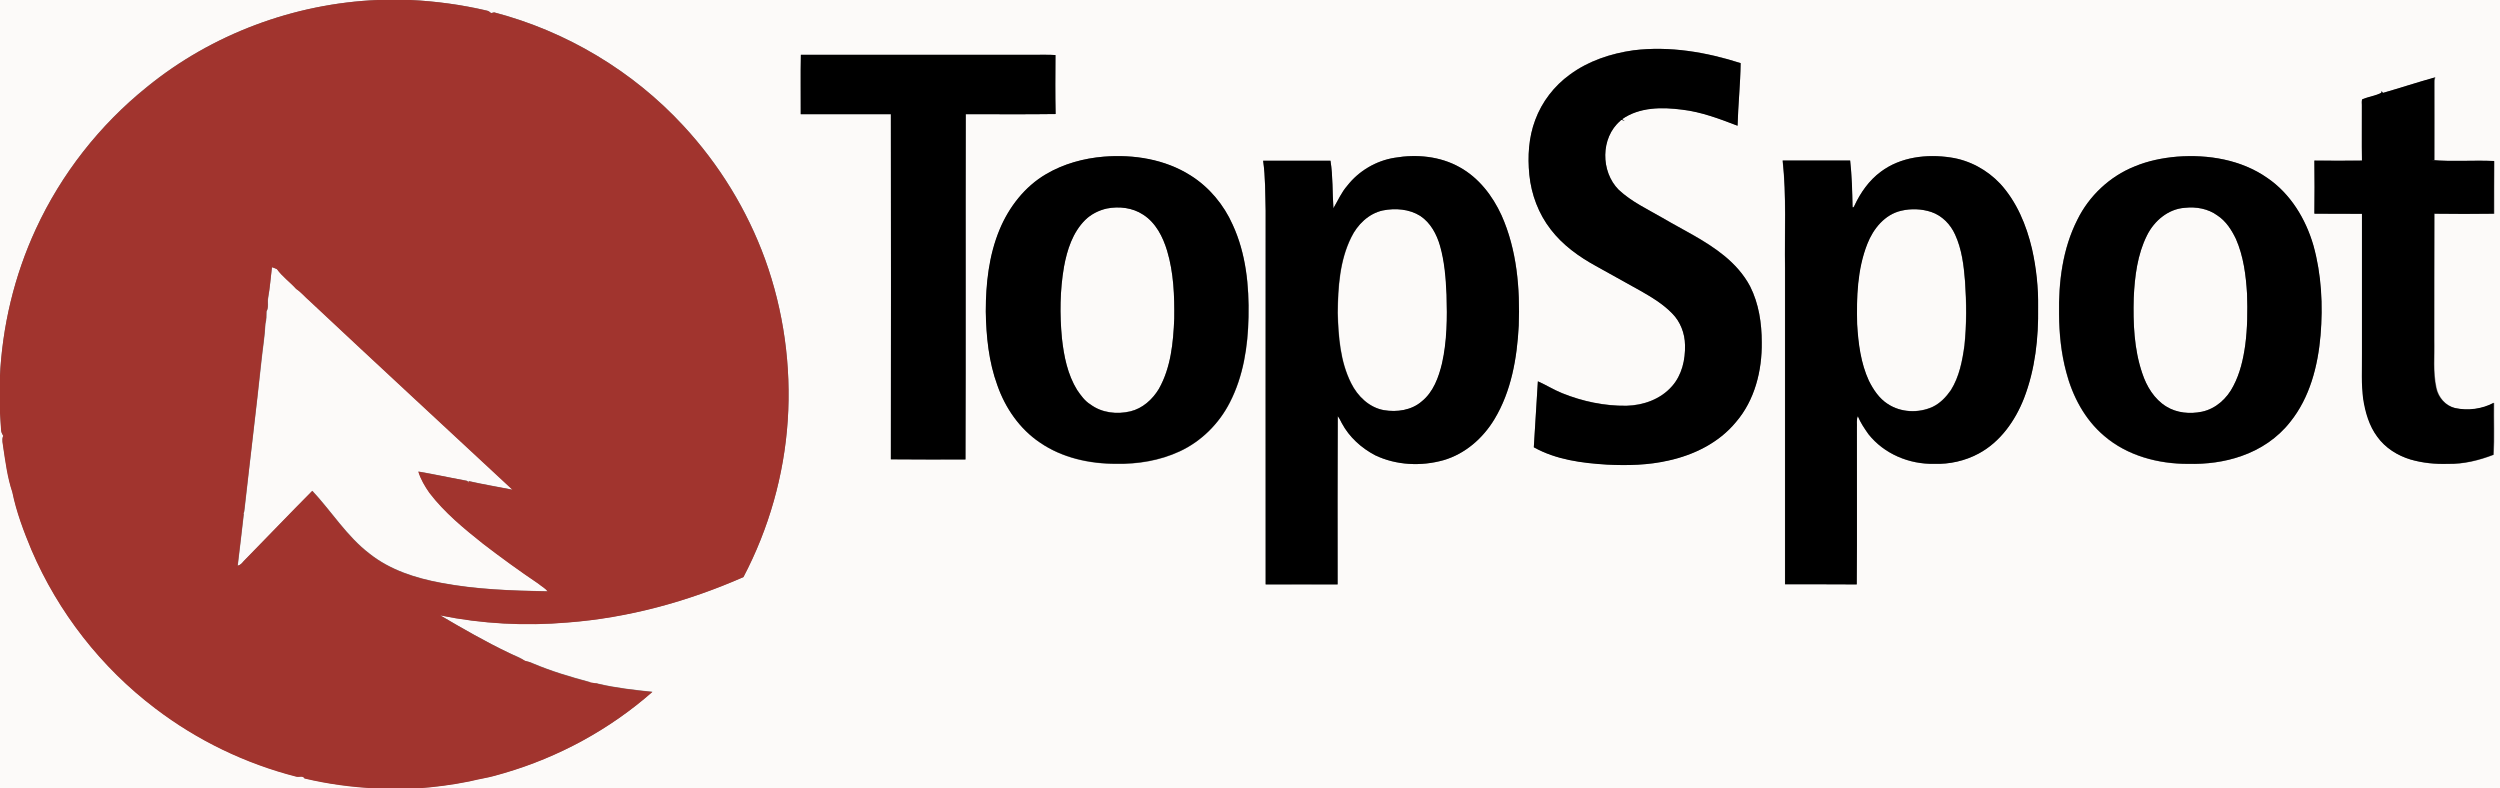 <?xml version="1.0" encoding="utf-8"?>
<!-- Generator: Adobe Illustrator 19.0.0, SVG Export Plug-In . SVG Version: 6.00 Build 0)  -->
<svg version="1.1" id="Layer_1" xmlns="http://www.w3.org/2000/svg" xmlns:xlink="http://www.w3.org/1999/xlink" x="0px" y="0px"
	 viewBox="595 -82 1789 564" style="enable-background:new 595 -82 1789 564;" xml:space="preserve">
<rect x="595" y="-82" width="1789" height="564" fill="#808080" stroke="none"/>
<style type="text/css">
	.st0{fill:#FCFAF9;}
	.st1{fill:#A1342E;}
</style>
<g id="_x23_fcfaf9ff">
	<path class="st0" d="M595-82h270.2c-59.7,2.5-118.6,24.4-165,62.1c-33.8,27.2-61.3,62.2-79.5,101.6
		c-15.4,33.4-24.1,69.8-25.8,106.6V-82z"/>
	<path class="st0" d="M888.8-82H2384v564H893.8c12.5-0.9,24.9-2.5,37.2-5c3.5-0.9,7-1.7,10.6-2.3c4.9-0.8,9.7-2.3,14.5-3.7
		c38.9-11.4,75.4-31.2,105.8-58c-13-1.3-26.1-2.8-38.8-5.8c-2-0.8-4.7,1.2-6-1.2c-13.8-3.7-27.6-7.8-40.8-13.4
		c-1.8-0.9-3.8-1.2-5.8-1.6c-3.1-2.8-7.3-3.8-11-5.7c-17-8.1-33.3-17.5-49.5-27c29.9,6.1,60.7,7.7,91.1,5.1
		c43.5-3.3,86-15,125.9-32.5c18.2-34.6,29.1-73,31.7-112c2.6-39-2.9-78.6-16.2-115.4c-12.8-35.4-32.9-68-58.5-95.6
		c-36.2-39.2-83.8-67.6-135.4-81.1c-0.7,0.2-1.4,0.4-2.2,0.5c-0.9-0.7-1.7-1.5-2.8-1.7C925.6-78.6,907.2-81.1,888.8-82 M1763.9-46
		c-16.2,2.2-32.2,7.5-45.5,17.3c-11.2,8.1-20,19.5-24.8,32.5c-4.7,12.5-5.5,26.1-4.2,39.2c1.4,14.1,6.6,27.9,15.3,39.1
		c8.5,11.1,20,19.4,32.2,26.1c10.7,5.8,21.3,11.9,32,17.8c8.1,4.6,16.2,9.5,22.7,16.2c5.9,5.9,9.1,14.3,9.2,22.6
		c0.3,10.5-2.2,21.5-9.3,29.5c-8.1,9.3-20.5,13.7-32.6,14c-15.7,0.2-31.4-3.1-46-9c-6-2.4-11.5-5.9-17.4-8.5
		c-1,15.7-2,31.5-2.9,47.2c15.9,8.9,34.5,11.4,52.4,12.4c14.7,0.8,29.5,0.4,43.9-2.9c18.3-4,36.2-12.8,48.3-27.5
		c13.5-15.7,18.8-36.9,18.5-57.2c0-13.7-2.1-27.6-8.3-39.9c-4.6-8.6-11.2-15.9-18.6-22c-13.4-11-29.2-18.3-44-27
		c-10.8-6.2-22.3-11.5-31.5-20.2c-12.9-13-13.1-37.2,1.2-49.3c0.8-1.4,2.2-0.1,3.2,0.2c-0.5-0.4-1.4-1.1-1.9-1.4
		c12.4-8.8,28.5-8.7,43-6.8c13.8,1.6,26.8,6.6,39.6,11.5c0.4-14.9,2-29.9,2.2-44.8C1816-44.7,1789.8-49.2,1763.9-46 M1168.1-42.8
		c-0.3,14.2-0.1,28.3-0.1,42.5c21.5,0,43,0,64.5,0c0.2,82.3,0.1,164.6,0,247c17.8,0.1,35.6,0,53.4,0.1c0.3-82.4,0-164.7,0.2-247.1
		c21.4,0,42.9,0.2,64.3-0.1c-0.3-14.1-0.2-28.1-0.1-42.2c-5.1-0.3-10.2-0.1-15.3-0.2C1279.4-42.8,1223.8-42.7,1168.1-42.8
		 M2300.2-15.5c-0.2-0.3-0.5-0.9-0.7-1.2c0,0.3-0.1,0.9-0.1,1.2c-4.2,2.2-9.2,2.7-13.6,4.6c-0.7,1.5-0.2,3.3-0.3,5
		c0.1,13-0.1,26,0.1,38.9c-11.4,0.2-22.8,0.1-34.1,0c0,12.7,0.1,25.3,0,38c11.4,0.1,22.7,0,34.1,0.1c-0.1,33.3,0,66.7,0,100
		c0.2,10.9-0.6,21.9,0.9,32.8c1.5,9.4,4.2,19,10,26.7c5.7,8,14.4,13.5,23.8,16.3c8.7,2.6,17.8,3.4,26.9,3.1
		c11.1,0.2,22.1-2.5,32.4-6.5c0.7-12.4,0.1-24.8,0.3-37.2c-8.4,4.5-18.5,5.8-27.7,3.8c-6.9-1.6-12-7.6-13.5-14.4
		c-2.5-11.3-1.2-23-1.5-34.5c0-30.1-0.1-60.1,0.1-90.2c14.2,0.2,28.5,0.2,42.7,0c0-12.6-0.1-25.1,0.1-37.7
		c-14.9-0.7-29.9,0.6-44.7-0.7c0.5,0,1.4,0,1.9,0c0-18.2,0-36.4,0-54.5c0.1-1.6-0.3-3.3,0.7-4.7
		C2325.1-23.2,2312.8-19.1,2300.2-15.5 M1384.9,30.1c-14.4,1.2-28.9,5.1-41.3,12.7c-15.2,8.9-26.5,23.5-33.2,39.6
		c-7.7,18.5-9.9,38.8-9.9,58.7c0.3,17.9,2.1,36,8.3,52.8c5.7,16.3,16,31.2,30.4,40.9c15.9,11,35.6,15.3,54.8,15.2
		c15.4,0.3,31.1-2.3,45.1-8.8c15.5-7.2,28.2-19.9,36-35c9.7-18.8,13-40.2,13.4-61.1c0.5-22.4-1.8-45.5-11.3-66.1
		c-6.3-14.3-16.8-26.9-30-35.2C1428.8,32,1406.3,28.4,1384.9,30.1 M1593,30.9c-13.3,2.1-25.7,9.3-33.9,20
		c-4.2,4.8-6.7,10.7-9.9,16.1c-0.8-11.3-0.3-22.8-2.1-34c-16.1,0-32.2,0-48.2,0c1.7,11.9,1.4,24,1.8,35.9c0,89.1,0,178.2,0,267.3
		c17.1-0.1,34.3,0,51.5,0c0-40.1-0.2-80.3,0.1-120.4c1.2,1.5,2,3.3,2.9,5c5.3,9.9,14,17.8,23.9,23c15.1,7.2,32.9,8,48.9,3.5
		c15.4-4.5,28.2-15.7,36.4-29.3c12.1-20.1,16.2-43.8,17.4-66.9c1-26.7-1.2-54.3-12.3-79c-6.4-14-16.3-26.8-29.9-34.4
		C1625.6,29.8,1608.7,28.2,1593,30.9 M1940.9,40.9c-8.4,6.2-14.4,14.9-18.9,24.2c-0.1,0.6-1.4,2.3-1.4,0.8c-0.2-11-0.5-22-1.7-33
		c-16.1,0-32.2,0-48.3,0c2.8,25.6,1.3,51.3,1.7,77c0,75.4,0,150.8,0,226.2c17.1,0.1,34.2-0.1,51.3,0.1c0.3-37.4,0.1-74.8,0.1-112.2
		c0.2-2.7-0.5-5.7,0.7-8.2c1.9,4.7,4.8,8.8,7.6,12.9c11.1,14.1,29.2,21.7,47,21.2c11,0.4,22.1-2.1,31.8-7.3
		c15.6-8.3,26.2-23.5,32.5-39.6c8-20.7,10.5-43.1,10.1-65.1c0.2-14.1-1.3-28.2-4.4-41.9c-3.9-16.9-10.9-33.5-22.7-46.5
		c-9.4-9.9-22-16.9-35.5-18.8C1973.8,28.1,1955,30.3,1940.9,40.9 M2152.9,30.1c-10.4,0.9-20.8,3-30.5,7.1
		c-17.7,7.1-32.5,21-40.9,38.1c-10.6,20.8-13.5,44.6-13.1,67.7c0.1,13.8,1.5,27.8,5.1,41.2c4.5,17.4,13.4,34.1,27.2,45.8
		c16.5,14.2,38.8,20.1,60.2,20c12.8,0.3,25.8-1.3,38-5.6c13.6-4.7,26-13,34.9-24.4c14.1-17.4,19.9-40,21.7-61.9
		c1.8-21.5,0.8-43.5-5.1-64.4c-5.6-19-16.4-37-33-48.3C2198.9,32.3,2175.3,28.4,2152.9,30.1z"/>
	<path class="st0" d="M2158.5,66.7c8.1-0.9,16.6,0.6,23.3,5.5c6.1,4,10.1,10.3,13.2,16.7c5.4,12.4,7.2,26.1,8,39.5
		c0.4,12.2,0.3,24.4-1.3,36.5c-1.4,10.1-3.7,20.2-8.5,29.3c-4.4,8.9-12.5,16.2-22.4,18.4c-8.6,1.8-18.1,1-25.6-3.7
		c-8.6-5.2-14.1-14.4-17.2-23.8c-5.9-17.3-6.6-35.9-6.1-54c0.7-15.2,2.6-30.9,9.5-44.7C2136.5,76,2146.6,67.5,2158.5,66.7z"/>
	<path class="st0" d="M1387.1,67.2c8.8-1.7,18.4-0.7,25.9,4.3c9.1,5.8,14.1,15.9,17.2,25.9c4.7,15.7,5.3,32.3,5.1,48.5
		c-0.7,17.1-2.4,35-11,50.3c-4.5,7.6-11.6,14-20.4,16.1c-9.6,2.3-20.5,1.1-28.5-4.9c-4.1-2.5-7-6.5-9.6-10.4
		c-6.9-11.1-9.5-24.3-10.9-37.2c-1.6-17-1.4-34.2,1.5-51c2.3-12.1,6.2-24.5,15.1-33.4C1375.7,71.3,1381.2,68.5,1387.1,67.2z"/>
	<path class="st0" d="M1584.5,68.6c9-1.9,19-1.1,27,3.9c7.4,4.9,11.9,13.2,14.2,21.6c3.2,11.3,4.1,23.1,4.6,34.8
		c0.4,16.4,0.4,32.9-3.2,49c-2.5,10-6.2,20.6-14.5,27.3c-7.4,6.4-17.9,7.9-27.2,6.3c-10.5-1.9-18.8-10-23.4-19.3
		c-7.8-15.5-9.1-33.2-9.6-50.3c0.2-18.3,1.4-37.4,9.7-54.1C1566.3,78.7,1574.4,70.9,1584.5,68.6z"/>
	<path class="st0" d="M1955.5,68.8c7-1.6,14.5-1.3,21.4,0.8c7.7,2.6,13.8,8.9,17.1,16.2c4.8,10.4,6.2,22,7.1,33.3
		c1,15.3,1.2,30.7-0.4,46c-1.5,11.1-3.7,22.4-9.7,32c-3.4,4.9-7.6,9.4-13.1,12c-10.2,4.6-22.7,4.1-32.1-2.1
		c-6.1-3.9-10.3-10.2-13.5-16.6c-5.8-12.6-7.6-26.6-8.4-40.4c-0.6-19.4,0.1-39.4,7.3-57.6C1935.6,81.6,1943.8,71.5,1955.5,68.8z"/>
	<path class="st0" d="M789.6,109.2c1.2,0.4,2.5,0.8,3.7,1.3c3.8,5.4,9.4,9.3,13.8,14.2c3.6,2.3,6.3,5.8,9.6,8.6
		c48.2,45.2,96.8,90.1,145.2,135.1c-10.5-2.1-21-3.8-31.5-6.2l0.4,1.3c-0.7-0.9-1.5-1.7-2.7-1.7c-11.2-2-22.3-4.5-33.6-6.4
		c1.7,5.6,4.7,10.6,8,15.3c10.8,14.1,24.5,25.4,38.4,36.4c12.9,9.9,26,19.4,39.5,28.5c2.2,1.8,4.9,3.1,6.6,5.5
		c-25.5-0.4-51.2-1.3-76.4-6.1c-18.1-3.4-36.4-9.2-51-20.8c-16.3-12.4-27.2-30.2-41-45c-16.5,16.6-32.7,33.6-49.1,50.3
		c-1.1,1.4-2.4,2.9-4.3,3.2c1.5-12.4,3-24.9,4.4-37.4l-1.3,0.3c1.9-0.2,1.5-2.3,1.8-3.6c3.9-35.4,8.3-70.7,12.1-106.1
		c0.9-8.7,2.4-17.4,2.8-26.2c0.8-2.9,0.8-5.9,0.8-8.9c1.8-3,0.5-6.7,1.2-9.9C788.2,123.8,788.7,116.5,789.6,109.2z"/>
	<path class="st0" d="M595,211.7c0.3,4.8,0.6,9.5,0.9,14.3c0.1,1.4,0.9,2.6,1.5,3.8l-0.2,0.4c-0.9,2.5-0.1,5.2,0.2,7.7
		c1.7,10.8,3.1,21.7,6.5,32.1c3,14.2,8.1,28,13.7,41.4c19.1,44.6,49.9,84.1,88.6,113.4c29.9,22.8,64.4,39.5,100.9,48.8
		c2,0.7,4.6-1,5.9,1.3c16.8,4,34,6.3,51.2,7.1H595V211.7z"/>
</g>
<g id="_x23_a1342eff">
	<path class="st1" d="M865.2-82h23.6c18.4,0.9,36.8,3.4,54.8,7.7c1.1,0.2,2,1,2.8,1.7c0.7-0.2,1.4-0.3,2.2-0.5
		c51.6,13.5,99.2,41.9,135.4,81.1c25.6,27.6,45.6,60.3,58.5,95.6c13.3,36.8,18.8,76.4,16.2,115.4c-2.6,39-13.5,77.4-31.7,112
		c-39.8,17.5-82.4,29.2-125.9,32.5c-30.4,2.6-61.2,1-91.1-5.1c16.2,9.5,32.5,18.9,49.5,27c3.7,1.9,7.3,3.3,11.4,5.5
		c2,0.5,3.5,1,5.3,1.9c13.2,5.6,27,9.7,40.8,13.4c6,1.2,4,0.4,6,1.2c12.8,3,25.8,4.4,38.8,5.8c-30.5,26.8-66.9,46.6-105.8,58
		c-4.8,1.4-9.6,2.8-14.5,3.7c-3.7,0.8-7.8,1.6-10.6,2.3c-12.3,2.5-24.7,4.1-37.2,5h-29.6c-17.2-0.8-34.4-3.1-51.2-7.1
		c-1.3-2.3-3.9-0.7-5.9-1.3c-36.4-9.3-71-26-100.9-48.8c-38.7-29.3-69.5-68.8-88.6-113.4c-5.6-13.4-10.8-27.2-13.7-41.4
		c-3.5-10.4-4.9-21.3-6.5-32.1c-0.3-2.6-1.1-5.2-0.2-7.7l0.2-0.4c-0.6-1.2-1.4-2.4-1.5-3.8c-0.4-4.8-0.6-9.5-0.9-14.3v-23.4
		c1.6-36.8,10.3-73.2,25.8-106.6c18.2-39.4,45.6-74.4,79.5-101.6C746.6-57.6,805.5-79.5,865.2-82 M638.7,165.1
		c0.3-2.9-1.2-5.5-1.2-8.3c1.1-2.1,3.4-1.2,5.2-1.2c-0.1-0.5-0.3-1.6-0.4-2.1c2.7,0,5.3,0,8,0c0.3-2.1,0.9-4.2,1.4-6.2
		c0.8,0.4,2.5,1,3.3,1.4c0.9-1.2,2.2-1.5,3.8-1.1c-0.1-0.5-0.3-1.4-0.5-1.9c2.8-0.4,5.6-1.6,8.5-1.1c0.3-1.1,0.7-2.2,1-3.3
		c2.2,0.2,4.3,0.9,6.4,1.4c0.5-1.1,1.1-2.2,1.6-3.3c2.3,0.2,4.9-0.2,6.7,1.5c0-0.8-0.1-2.4-0.1-3.2c2.8-0.4,5.4-1.6,8.2-1.1
		c0.3-2.7-1.3-6.2,1.2-8.1c2.3-0.2,4.7-0.4,6.5,1.4c0.1-1.6,0.1-3.3,1.5-4.4c1.9-0.5,3.4,1.2,5.3,1c1.3-0.6,2.4-1.7,2.7-3.1
		c2.3,0.1,4.6,0.1,6.9,0.2c-0.1-0.5-0.3-1.5-0.4-2c2.8-0.3,5.5-1.6,8.3-1c-0.4-2.9,0-5.7,1.1-8.4c2.2,0.3,4.2,1.6,6.5,1.3
		c0.8-0.9,1.2-1.9,1.4-3c5-1.8,10.4-0.4,15.6-1.2c0.2-0.5,8.7-7.1,8.4-10c1.9,0.1,4,0,5.6,1.4c0.6-0.4,1.7-1.2,2.3-1.7
		c0-0.7,0.1-2.1,0.1-2.8c2.2,0.4,4.4,1.1,6.7,1.5c0.5-1.8,1.4-4.4,3.8-4.2c2-0.4,5.8,1.1,5.8-2.1c2.3,0.1,4.6,0.1,6.9,0.2
		c0.2-2.7-1.4-6.3,1.2-8.1c2.2-0.1,4.7-0.3,6.4,1.4c0.5-1.5,0.9-3.1,1.5-4.5c2.2,0.1,4.5,0.1,6.7,0.2c0.5-2.7,3.6-4.6,5.6-2
		c1.6-0.7,3.6-1.2,3.8-3.3c2,1.2,6.4-2.5,7.6-4.2c0.1-1.3,0.1-2.5,0.1-3.8c2.7,0.3,5.6,2.2,8,0c0-0.7-0.1-2.1-0.1-2.9
		c2.5,0.1,5,0.1,7.5,0.2c0.3-1.1,0.5-2.2,0.7-3.2c2.8-0.1,6,0.8,8.5-0.9c1.8-1.4,6.4-5.5,6.3-7.8c2.5-1.1,5.3-1.4,8.1-1.1
		c-0.2-4.7,5.3-2.8,8.2-3c-0.1-0.5-0.3-1.6-0.4-2.1c3,0.2,6.1-0.3,8.9-1.4c0.1-0.4,0.5-1.3,0.6-1.7c2.2,0,4.5,0.1,6.8,0.2
		c-0.3-1.4,0-2.6,0.9-3.6c0.1-1.6,0.1-3.1,0.1-4.7c2.3,0.1,4.6,0.2,6.9,0.2c0.1-1.3,0.7-3.6,2.5-3.1c3.3,0.4,7.4-1.1,10,1.1
		c1-0.7,4.2-3.2,4.7-4.2c2.3,0.1,6.8-2.9,8.3-4.6c2.1-0.8,6.5-2.9,6.4-4.3c2.8,0.2,5.5-0.1,8.2-1c-0.1-1.2,0.3-2.2,1.3-3
		c2.6,0,7.8-2.4,7.8-3.1c2.4,0.2,6.9-1.2,6.9-2.5c0.3-0.6,1-1.9,1.3-2.5c2.2,0.1,7.3-0.6,7.6-1.2c0.1-1.3,0.1-2.7,0.1-4
		c1.6,1.4,3.7,1.5,5.7,1.6c1-0.9,2.2-1.6,2.4-3c0.6-0.3,1.7-0.9,2.3-1.2c1.5,0.1,5.2-1.5,5.4-2c2.8-0.1,23.4-12.7,27-12.1
		 M789.6,109.2c-0.9,7.3-1.4,14.5-2.8,21.8c-0.7,3.3,0.6,6.9-1.2,9.9c0,3-0.1,6-0.8,8.9c-0.4,8.8-1.9,17.5-2.8,26.2
		c-3.7,35.4-8.1,70.7-12.1,106.1c-0.3,1.4,0.1,3.5-1.8,3.6l1.3-0.3c-1.4,12.5-2.8,24.9-4.4,37.4c1.9-0.3,3.1-1.8,4.3-3.2
		c16.4-16.7,32.6-33.7,49.1-50.3c13.9,14.8,24.7,32.6,41,45c14.6,11.6,32.9,17.5,51,20.8c25.2,4.8,50.9,5.6,76.4,6.1
		c-1.7-2.3-4.4-3.6-6.6-5.5c-13.5-9.1-26.6-18.6-39.5-28.5c-13.8-11-27.6-22.3-38.4-36.4c-3.3-4.7-6.3-9.8-8-15.3
		c11.2,1.9,22.4,4.3,33.6,6.4c1.2,0,2,0.8,2.7,1.7l-0.4-1.3c10.4,2.4,21,4.1,31.5,6.2c-48.4-45-97-89.9-145.2-135.1
		c-3.3-2.8-6-6.2-9.6-8.6c-4.4-4.9-9.9-8.8-13.8-14.2C792.1,110.1,790.8,109.6,789.6,109.2z"/>
</g>
<g id="_x23_000000ff">
	<path d="M1763.9-46c25.9-3.2,52.1,1.3,76.7,9.2c-0.2,15-1.8,29.9-2.2,44.8c-12.8-4.9-25.9-9.9-39.6-11.5c-14.5-1.9-30.5-1.9-43,6.8
		c0.5,0.4,1.4,1.1,1.9,1.4c-1-0.3-2.4-1.6-3.2-0.2c-14.2,12.1-14.1,36.3-1.2,49.3c9.2,8.6,20.7,13.9,31.5,20.2
		c14.8,8.7,30.6,16.1,44,27c7.5,6.1,14.1,13.4,18.6,22c6.2,12.3,8.3,26.3,8.3,39.9c0.3,20.3-5,41.6-18.5,57.2
		c-12.1,14.7-30,23.5-48.3,27.5c-14.4,3.3-29.2,3.6-43.9,2.9c-17.9-1.1-36.5-3.5-52.4-12.4c1-15.7,1.9-31.5,2.9-47.2
		c5.9,2.6,11.4,6.1,17.4,8.5c14.6,5.9,30.3,9.2,46,9c12.1-0.3,24.5-4.7,32.6-14c7.1-8,9.6-19,9.3-29.5c-0.1-8.3-3.3-16.7-9.2-22.6
		c-6.5-6.7-14.6-11.6-22.7-16.2c-10.7-5.9-21.3-11.9-32-17.8c-12.2-6.7-23.7-15-32.2-26.1c-8.7-11.2-13.9-25-15.3-39.1
		c-1.3-13.2-0.5-26.8,4.2-39.2c4.8-13,13.6-24.4,24.8-32.5C1731.7-38.4,1747.8-43.7,1763.9-46z"/>
	<path d="M1168.1-42.8c55.6,0,111.2,0,166.9,0c5.1,0.1,10.2-0.2,15.3,0.2c-0.1,14-0.2,28.1,0.1,42.2c-21.4,0.3-42.9,0.1-64.3,0.1
		c-0.2,82.3,0.1,164.7-0.2,247.1c-17.8,0-35.6,0.1-53.4-0.1c0.1-82.3,0.1-164.6,0-247c-21.5,0-43,0-64.5,0
		C1168.1-14.4,1167.8-28.6,1168.1-42.8z"/>
	<path d="M2300.2-15.5c12.5-3.6,24.9-7.7,37.4-11.2c-1,1.4-0.6,3.1-0.7,4.7c0.1,18.2,0,36.4,0,54.5c-0.5,0-1.4,0-1.9,0
		c14.8,1.3,29.8,0,44.7,0.7c-0.1,12.6,0,25.1-0.1,37.7c-14.2,0.2-28.5,0.2-42.7,0c-0.1,30.1,0,60.1-0.1,90.2
		c0.3,11.5-1,23.2,1.5,34.5c1.4,6.8,6.6,12.8,13.5,14.4c9.2,2,19.4,0.7,27.7-3.8c-0.2,12.4,0.4,24.9-0.3,37.2
		c-10.3,4-21.3,6.7-32.4,6.5c-9.1,0.3-18.2-0.6-26.9-3.1c-9.3-2.8-18.1-8.3-23.8-16.3c-5.8-7.8-8.5-17.3-10-26.7
		c-1.5-10.9-0.8-21.9-0.9-32.8c0-33.3,0-66.7,0-100c-11.4-0.1-22.7,0-34.1-0.1c0.2-12.7,0.1-25.3,0-38c11.4,0.1,22.8,0.1,34.1,0
		c-0.3-13,0-26-0.1-38.9c0.1-1.6-0.4-3.4,0.3-5c4.4-1.8,9.4-2.4,13.6-4.6c0-0.3,0.1-0.9,0.1-1.2C2299.7-16.4,2300-15.8,2300.2-15.5z
		"/>
	<path d="M1384.9,30.1c21.4-1.7,43.8,1.8,62.2,13.5c13.3,8.4,23.7,21,30,35.2c9.5,20.6,11.8,43.7,11.3,66.1
		c-0.4,20.9-3.7,42.3-13.4,61.1c-7.7,15.2-20.5,27.9-36,35c-14.1,6.5-29.7,9.1-45.1,8.8c-19.1,0.1-38.8-4.2-54.8-15.2
		c-14.4-9.7-24.7-24.6-30.4-40.9c-6.2-16.9-8-35-8.3-52.8c0-19.9,2.2-40.2,9.9-58.7c6.7-16.1,18-30.7,33.2-39.6
		C1356.1,35.2,1370.5,31.3,1384.9,30.1 M1387.1,67.2c-5.8,1.3-11.4,4.1-15.6,8.3c-8.9,8.9-12.9,21.3-15.1,33.4
		c-2.9,16.8-3.1,34-1.5,51c1.4,12.9,4,26,10.9,37.2c2.7,3.9,5.5,7.9,9.6,10.4c8.1,6,18.9,7.2,28.5,4.9c8.7-2.1,15.8-8.5,20.4-16.1
		c8.6-15.2,10.3-33.1,11-50.3c0.2-16.3-0.4-32.8-5.1-48.5c-3-10-8.1-20.1-17.2-25.9C1405.4,66.6,1395.8,65.5,1387.1,67.2z"/>
	<path d="M1593,30.9c15.7-2.7,32.6-1.1,46.6,6.8c13.6,7.5,23.5,20.4,29.9,34.4c11,24.7,13.3,52.3,12.3,79
		c-1.2,23.1-5.3,46.9-17.4,66.9c-8.2,13.6-20.9,24.8-36.4,29.3c-16,4.5-33.8,3.7-48.9-3.5c-9.9-5.2-18.6-13-23.9-23
		c-0.9-1.7-1.7-3.5-2.9-5c-0.2,40.1-0.1,80.3-0.1,120.4c-17.2,0-34.3,0-51.5,0c-0.1-89.1,0-178.2,0-267.3c-0.3-12-0.1-24-1.8-35.9
		c16.1,0,32.2,0,48.2,0c1.8,11.2,1.3,22.7,2.1,34c3.2-5.4,5.7-11.3,9.9-16.1C1567.4,40.3,1579.8,33,1593,30.9 M1584.5,68.6
		c-10.1,2.2-18.1,10.1-22.6,19.2c-8.3,16.7-9.5,35.8-9.7,54.1c0.5,17.1,1.8,34.8,9.6,50.3c4.6,9.3,12.9,17.4,23.4,19.3
		c9.4,1.6,19.9,0.1,27.2-6.3c8.3-6.7,12.1-17.2,14.5-27.3c3.6-16,3.7-32.6,3.2-49c-0.5-11.7-1.4-23.5-4.6-34.8
		c-2.4-8.4-6.8-16.7-14.2-21.6C1603.5,67.6,1593.5,66.8,1584.5,68.6z"/>
	<path d="M1940.9,40.9c14.1-10.6,32.9-12.8,50-10.2c13.6,2,26.2,8.9,35.5,18.8c11.8,12.9,18.7,29.6,22.7,46.5
		c3.1,13.7,4.6,27.8,4.4,41.9c0.3,22-2.1,44.4-10.1,65.1c-6.3,16.1-17,31.3-32.5,39.6c-9.7,5.2-20.8,7.7-31.8,7.3
		c-17.8,0.4-35.8-7.1-47-21.2c-2.9-4.1-5.7-8.2-7.6-12.9c-1.2,2.6-0.5,5.5-0.7,8.2c-0.1,37.4,0.2,74.8-0.1,112.2
		c-17.1-0.2-34.2,0-51.3-0.1c0-75.4,0-150.8,0-226.2c-0.4-25.7,1.1-51.4-1.7-77c16.1,0,32.2,0,48.3,0c1.2,10.9,1.5,22,1.7,33
		c0,1.4,1.4-0.3,1.4-0.8C1926.4,55.8,1932.5,47.1,1940.9,40.9 M1955.5,68.8c-11.8,2.7-20,12.9-24.2,23.7
		c-7.2,18.2-7.8,38.3-7.3,57.6c0.8,13.7,2.6,27.8,8.4,40.4c3.2,6.4,7.4,12.7,13.5,16.6c9.4,6.2,22,6.7,32.1,2.1
		c5.4-2.6,9.7-7.1,13.1-12c6-9.6,8.2-21,9.7-32c1.6-15.3,1.5-30.7,0.4-46c-0.9-11.3-2.3-22.9-7.1-33.3c-3.3-7.4-9.4-13.6-17.1-16.2
		C1970.1,67.4,1962.6,67.1,1955.5,68.8z"/>
	<path d="M2152.9,30.1c22.4-1.7,46,2.2,64.6,15.2c16.6,11.3,27.5,29.3,33,48.3c5.8,20.9,6.9,42.9,5.1,64.4
		c-1.9,21.9-7.7,44.5-21.7,61.9c-8.9,11.4-21.3,19.7-34.9,24.4c-12.1,4.3-25.1,5.9-38,5.6c-21.5,0.1-43.7-5.8-60.2-20
		c-13.9-11.7-22.7-28.4-27.2-45.8c-3.6-13.4-5-27.3-5.1-41.2c-0.4-23.1,2.5-46.8,13.1-67.7c8.4-17.1,23.2-31,40.9-38.1
		C2132.1,33.1,2142.5,31,2152.9,30.1 M2158.5,66.7c-11.9,0.8-21.9,9.3-27.1,19.7c-6.9,13.8-8.8,29.4-9.5,44.7
		c-0.5,18.1,0.2,36.7,6.1,54c3.1,9.4,8.6,18.5,17.2,23.8c7.6,4.7,17,5.5,25.6,3.7c9.9-2.1,17.9-9.5,22.4-18.4
		c4.8-9.1,7.1-19.2,8.5-29.3c1.6-12.1,1.7-24.4,1.3-36.5c-0.8-13.4-2.5-27.1-8-39.5c-3.1-6.4-7.1-12.7-13.2-16.7
		C2175.1,67.3,2166.5,65.8,2158.5,66.7z"/>
</g>
</svg>
